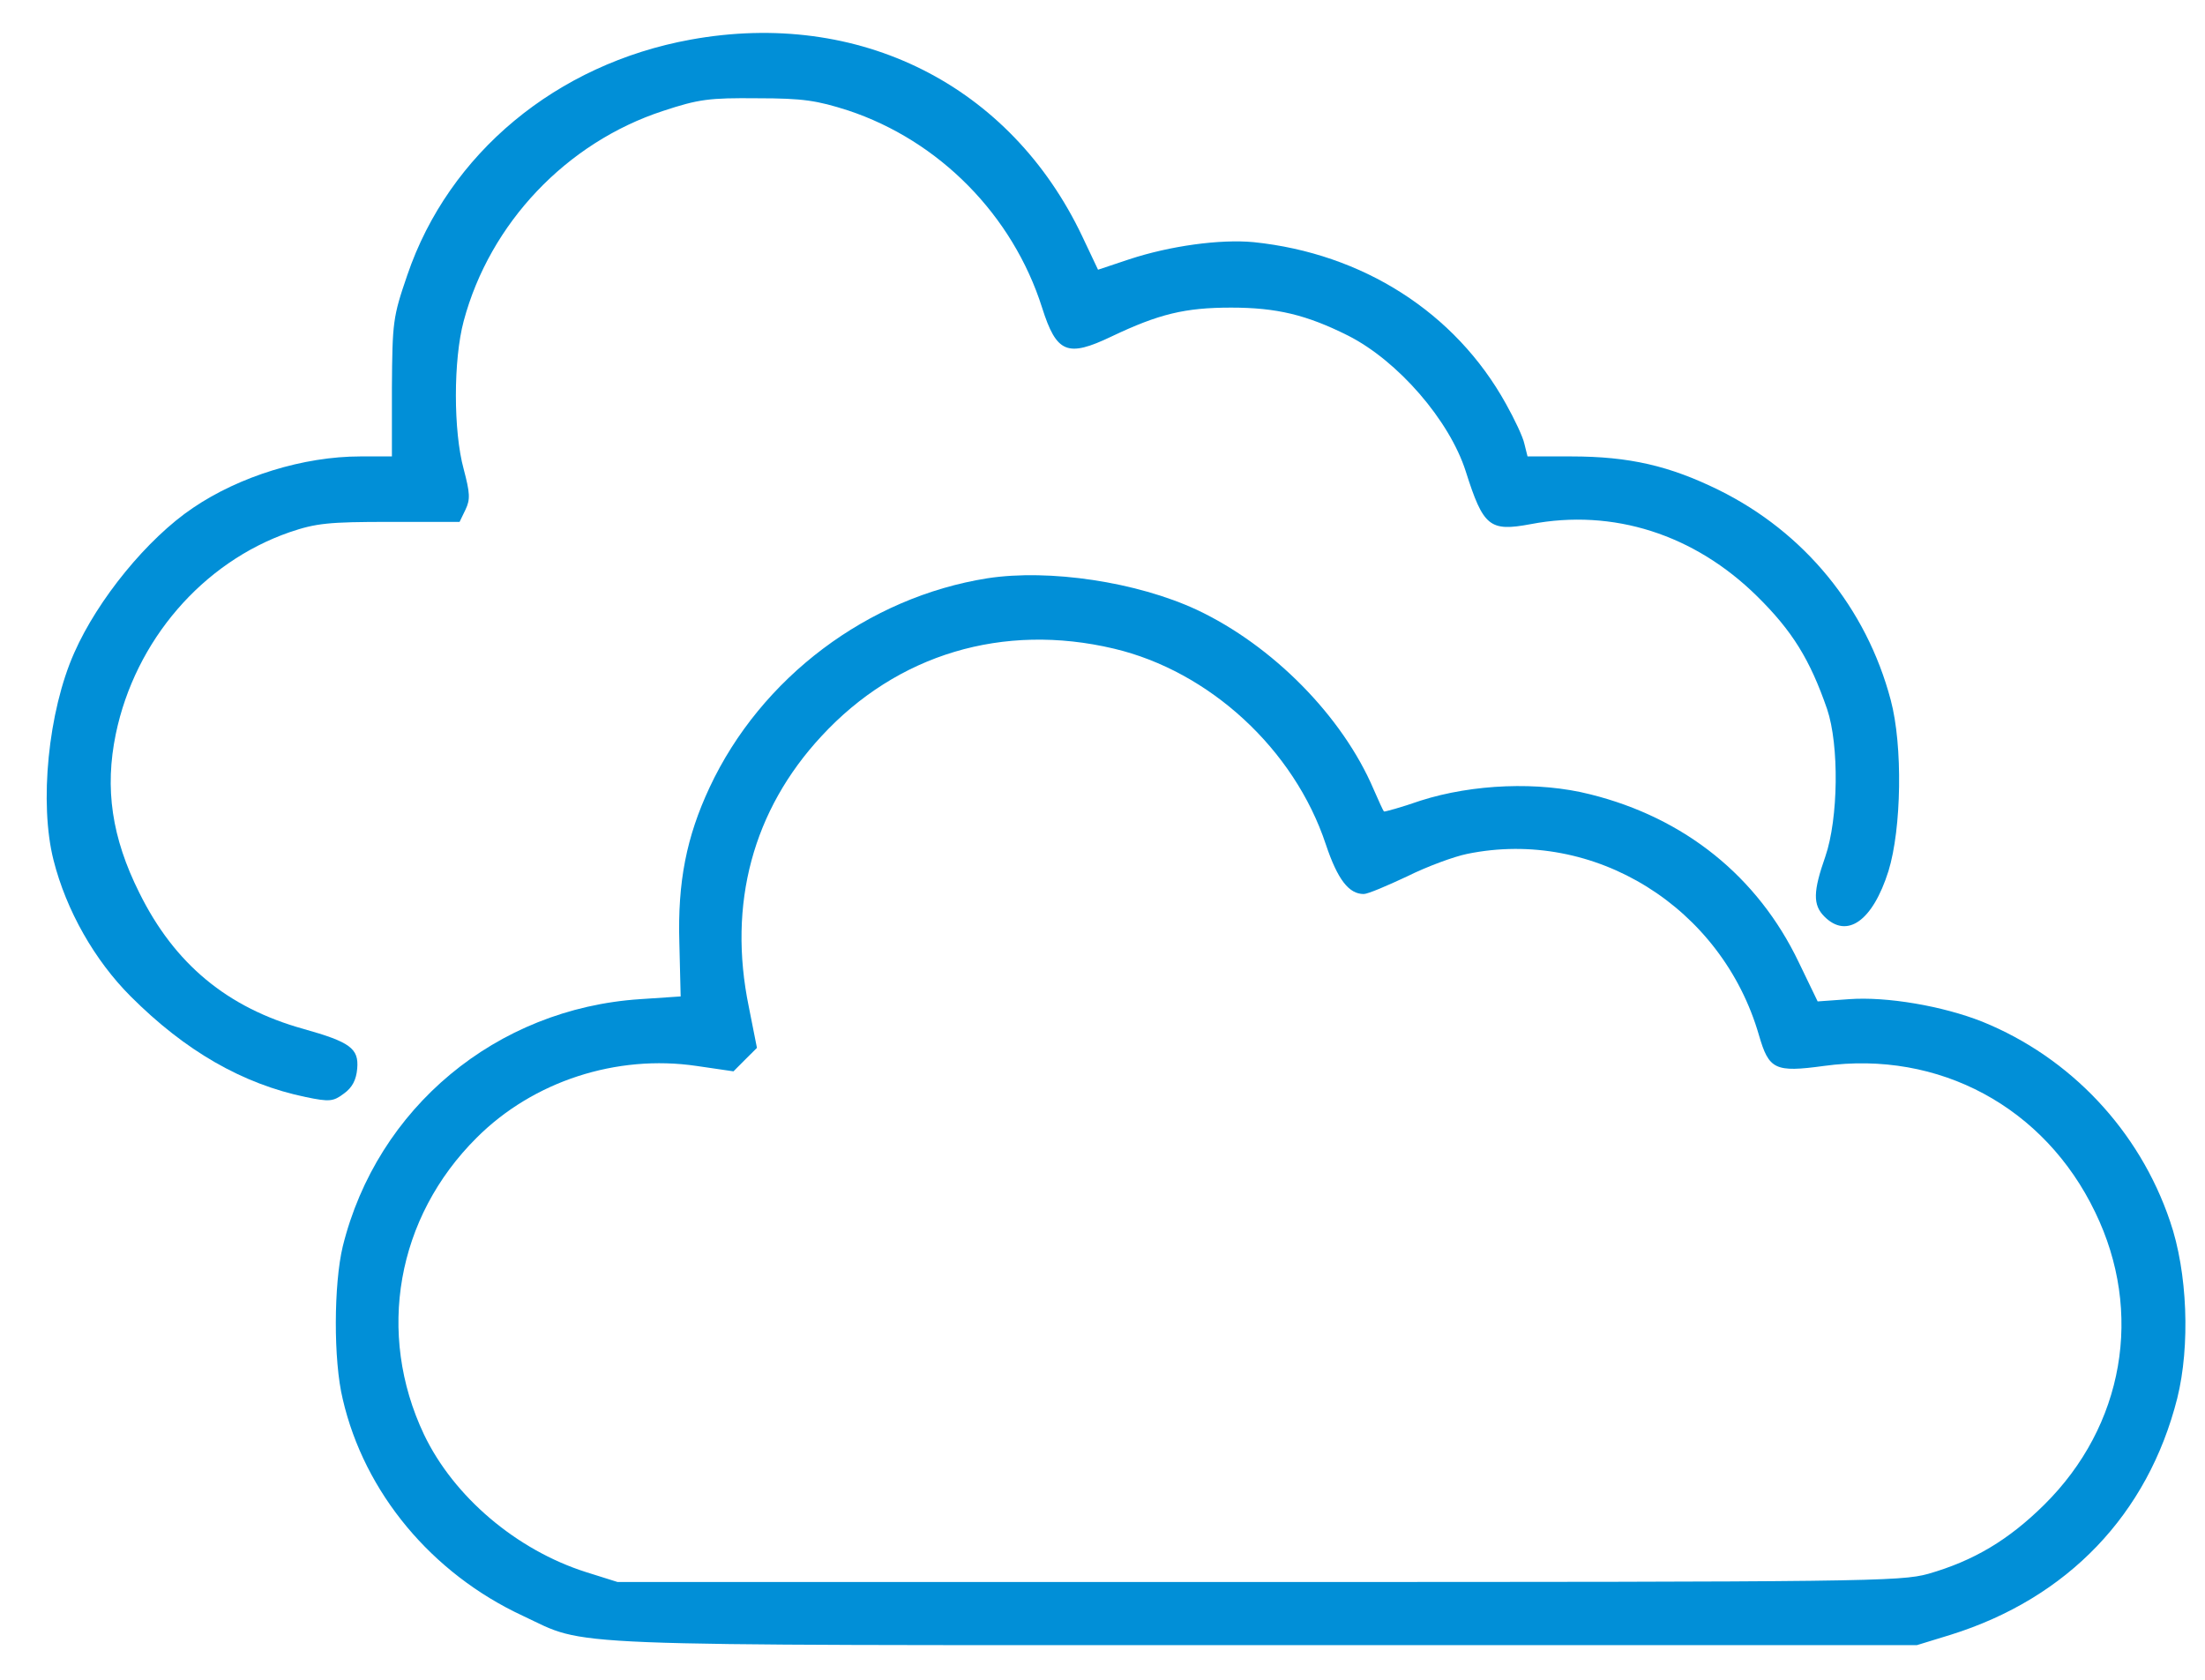 <svg width="42" height="32" viewBox="0 0 42 32" fill="none" xmlns="http://www.w3.org/2000/svg">
<path d="M13.154 0.755C10.602 1.219 8.548 2.92 7.758 5.241C7.483 6.04 7.474 6.135 7.465 7.381V8.695H6.864C5.781 8.695 4.561 9.074 3.676 9.675C2.808 10.259 1.862 11.42 1.415 12.434C0.917 13.551 0.745 15.304 1.02 16.387C1.261 17.341 1.802 18.295 2.49 18.982C3.529 20.022 4.621 20.649 5.824 20.899C6.279 20.993 6.348 20.985 6.554 20.83C6.709 20.718 6.786 20.572 6.804 20.357C6.838 19.971 6.666 19.85 5.781 19.601C4.329 19.197 3.323 18.363 2.653 17.006C2.129 15.957 1.991 15.021 2.206 13.981C2.576 12.202 3.856 10.715 5.515 10.139C6.022 9.967 6.254 9.942 7.422 9.942H8.754L8.866 9.71C8.961 9.512 8.952 9.392 8.832 8.936C8.634 8.214 8.634 6.856 8.832 6.117C9.33 4.253 10.791 2.714 12.63 2.113C13.309 1.889 13.507 1.863 14.426 1.872C15.303 1.872 15.561 1.915 16.154 2.104C17.89 2.68 19.29 4.098 19.849 5.86C20.124 6.728 20.33 6.813 21.172 6.41C22.075 5.98 22.573 5.86 23.45 5.86C24.318 5.86 24.885 5.997 25.675 6.392C26.629 6.874 27.609 8.008 27.919 8.979C28.254 10.036 28.374 10.131 29.156 9.985C30.729 9.684 32.276 10.182 33.47 11.36C34.14 12.021 34.475 12.563 34.802 13.508C35.034 14.195 35.017 15.596 34.768 16.318C34.536 16.98 34.527 17.238 34.751 17.461C35.18 17.891 35.67 17.547 35.971 16.593C36.22 15.785 36.246 14.204 36.014 13.336C35.55 11.583 34.372 10.139 32.731 9.331C31.803 8.876 31.038 8.695 29.929 8.695H29.096L29.036 8.455C29.01 8.326 28.847 7.982 28.683 7.69C27.721 5.954 25.959 4.828 23.879 4.613C23.244 4.553 22.29 4.682 21.508 4.94L20.915 5.138L20.614 4.502C19.247 1.623 16.369 0.17 13.154 0.755Z" fill="#018FD7"/>
<path d="M18.809 11.016C16.532 11.377 14.495 12.906 13.515 15.003C13.077 15.94 12.905 16.799 12.94 17.959L12.965 18.982L12.192 19.034C9.451 19.214 7.182 21.105 6.529 23.743C6.357 24.456 6.348 25.917 6.529 26.656C6.941 28.435 8.222 29.974 9.958 30.781C11.229 31.374 10.319 31.34 24.051 31.34H36.512L37.157 31.142C39.383 30.446 40.912 28.848 41.471 26.639C41.72 25.642 41.669 24.233 41.333 23.262C40.749 21.535 39.434 20.142 37.758 19.463C37.002 19.163 35.937 18.982 35.223 19.034L34.622 19.077L34.261 18.329C33.479 16.696 32.087 15.579 30.29 15.132C29.311 14.883 28.056 14.934 27.059 15.252C26.69 15.381 26.372 15.467 26.363 15.459C26.346 15.45 26.26 15.252 26.165 15.038C25.572 13.645 24.24 12.296 22.797 11.617C21.654 11.085 19.986 10.835 18.809 11.016ZM21.215 12.356C23.037 12.786 24.653 14.273 25.254 16.086C25.478 16.756 25.693 17.031 25.976 17.031C26.054 17.031 26.415 16.877 26.801 16.696C27.179 16.507 27.695 16.318 27.944 16.267C30.368 15.768 32.8 17.281 33.504 19.721C33.694 20.374 33.805 20.434 34.742 20.306C36.933 20.005 38.944 21.088 39.907 23.09C40.835 24.998 40.457 27.163 38.936 28.667C38.257 29.338 37.595 29.733 36.727 29.982C36.194 30.128 35.541 30.137 23.965 30.137H11.762L11.161 29.948C9.837 29.527 8.643 28.513 8.076 27.327C7.165 25.402 7.551 23.193 9.081 21.672C10.155 20.598 11.745 20.082 13.266 20.306L13.971 20.409L14.194 20.185L14.418 19.962L14.263 19.18C13.859 17.22 14.34 15.433 15.647 14.024C17.09 12.46 19.11 11.858 21.215 12.356Z" fill="#018FD7"/>
</svg>
